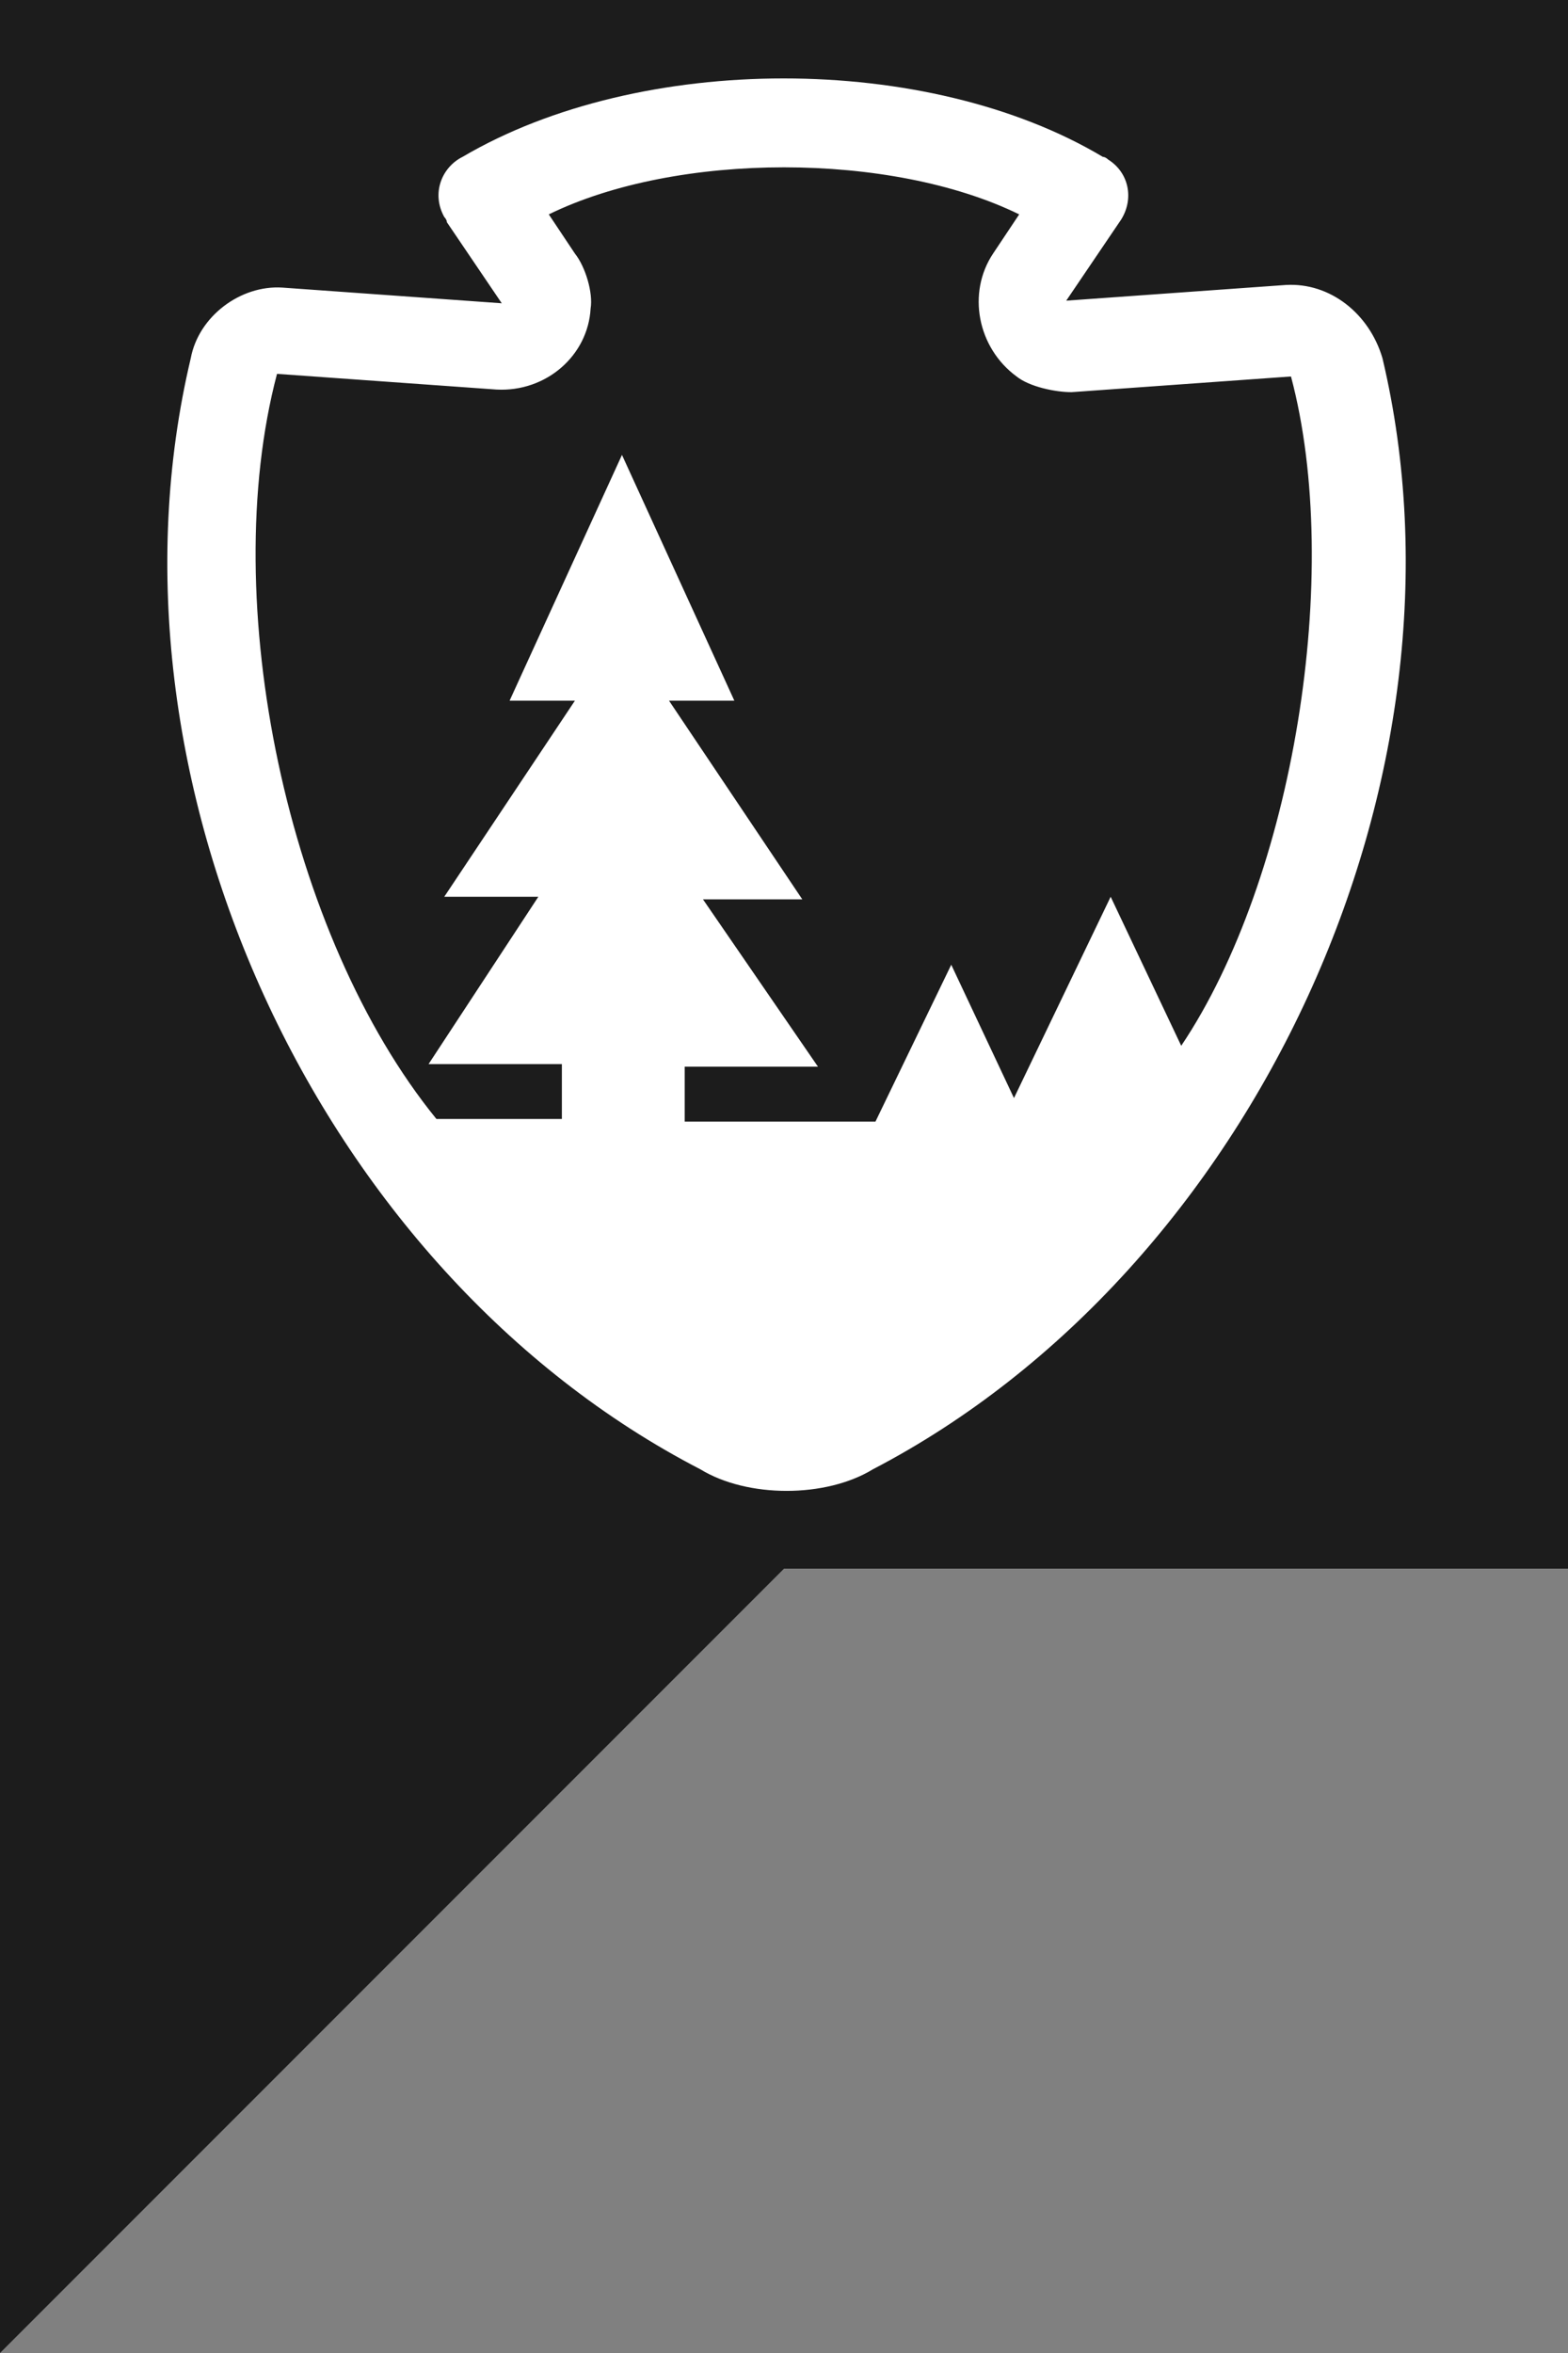 <?xml version="1.0" encoding="utf-8"?>
<!-- Generator: Adobe Illustrator 21.0.2, SVG Export Plug-In . SVG Version: 6.00 Build 0)  -->
<svg version="1.1" id="Layer_1" xmlns="http://www.w3.org/2000/svg" xmlns:xlink="http://www.w3.org/1999/xlink" x="0px" y="0px"
	 viewBox="0 0 60 90" style="enable-background:new 0 0 60 90;" xml:space="preserve">
<rect x="0" y="0" width="60" height="90" fill="#808080" stroke="none"/>
<style type="text/css">
	.st0{fill:#1C1C1C;}
	.st1{fill:#FFFFFF;}
</style>
<polygon class="st0" points="0,90 30,60 60,60 60,0 0,0 "/>
<path class="st1" d="M49.2,10.9l-8.4,0.6l2.1-3.1c0.5-0.8,0.3-1.8-0.5-2.3c0,0-0.1-0.1-0.2-0.1C35.5,2,24.5,2,17.7,6
	c-0.8,0.4-1.2,1.4-0.7,2.3c0,0,0.1,0.1,0.1,0.2l2.1,3.1l-8.4-0.6c-1.6-0.1-3.2,1.1-3.5,2.7c-3.8,16,4.8,34.9,19.5,42.5
	c1.8,1.1,4.8,1.1,6.6,0c14.6-7.6,23.3-26.5,19.5-42.5C52.4,12,50.9,10.8,49.2,10.9z M42.5,34.3l-3.7,7.7l-2.4-5.1l-2.9,6h-7.3v-2.1
	h5.1l-4.4-6.4h3.8l-5.1-7.6h2.5l-4.3-9.4l-4.3,9.4h2.5L17,34.3h3.6l-4.2,6.4h5.1v2.1h-4.8c-5.7-7-8.4-19.8-6.1-28.5l8.4,0.6
	c1.9,0.1,3.5-1.3,3.6-3.1c0.1-0.6-0.2-1.6-0.6-2.1l-1-1.5c4.9-2.4,13.1-2.4,18,0l-1,1.5c-1,1.5-0.6,3.6,0.9,4.7
	c0.5,0.4,1.5,0.6,2.1,0.6l8.4-0.6c2,7.5,0.1,19.2-4.2,25.6L42.5,34.3z"/>
</svg>
